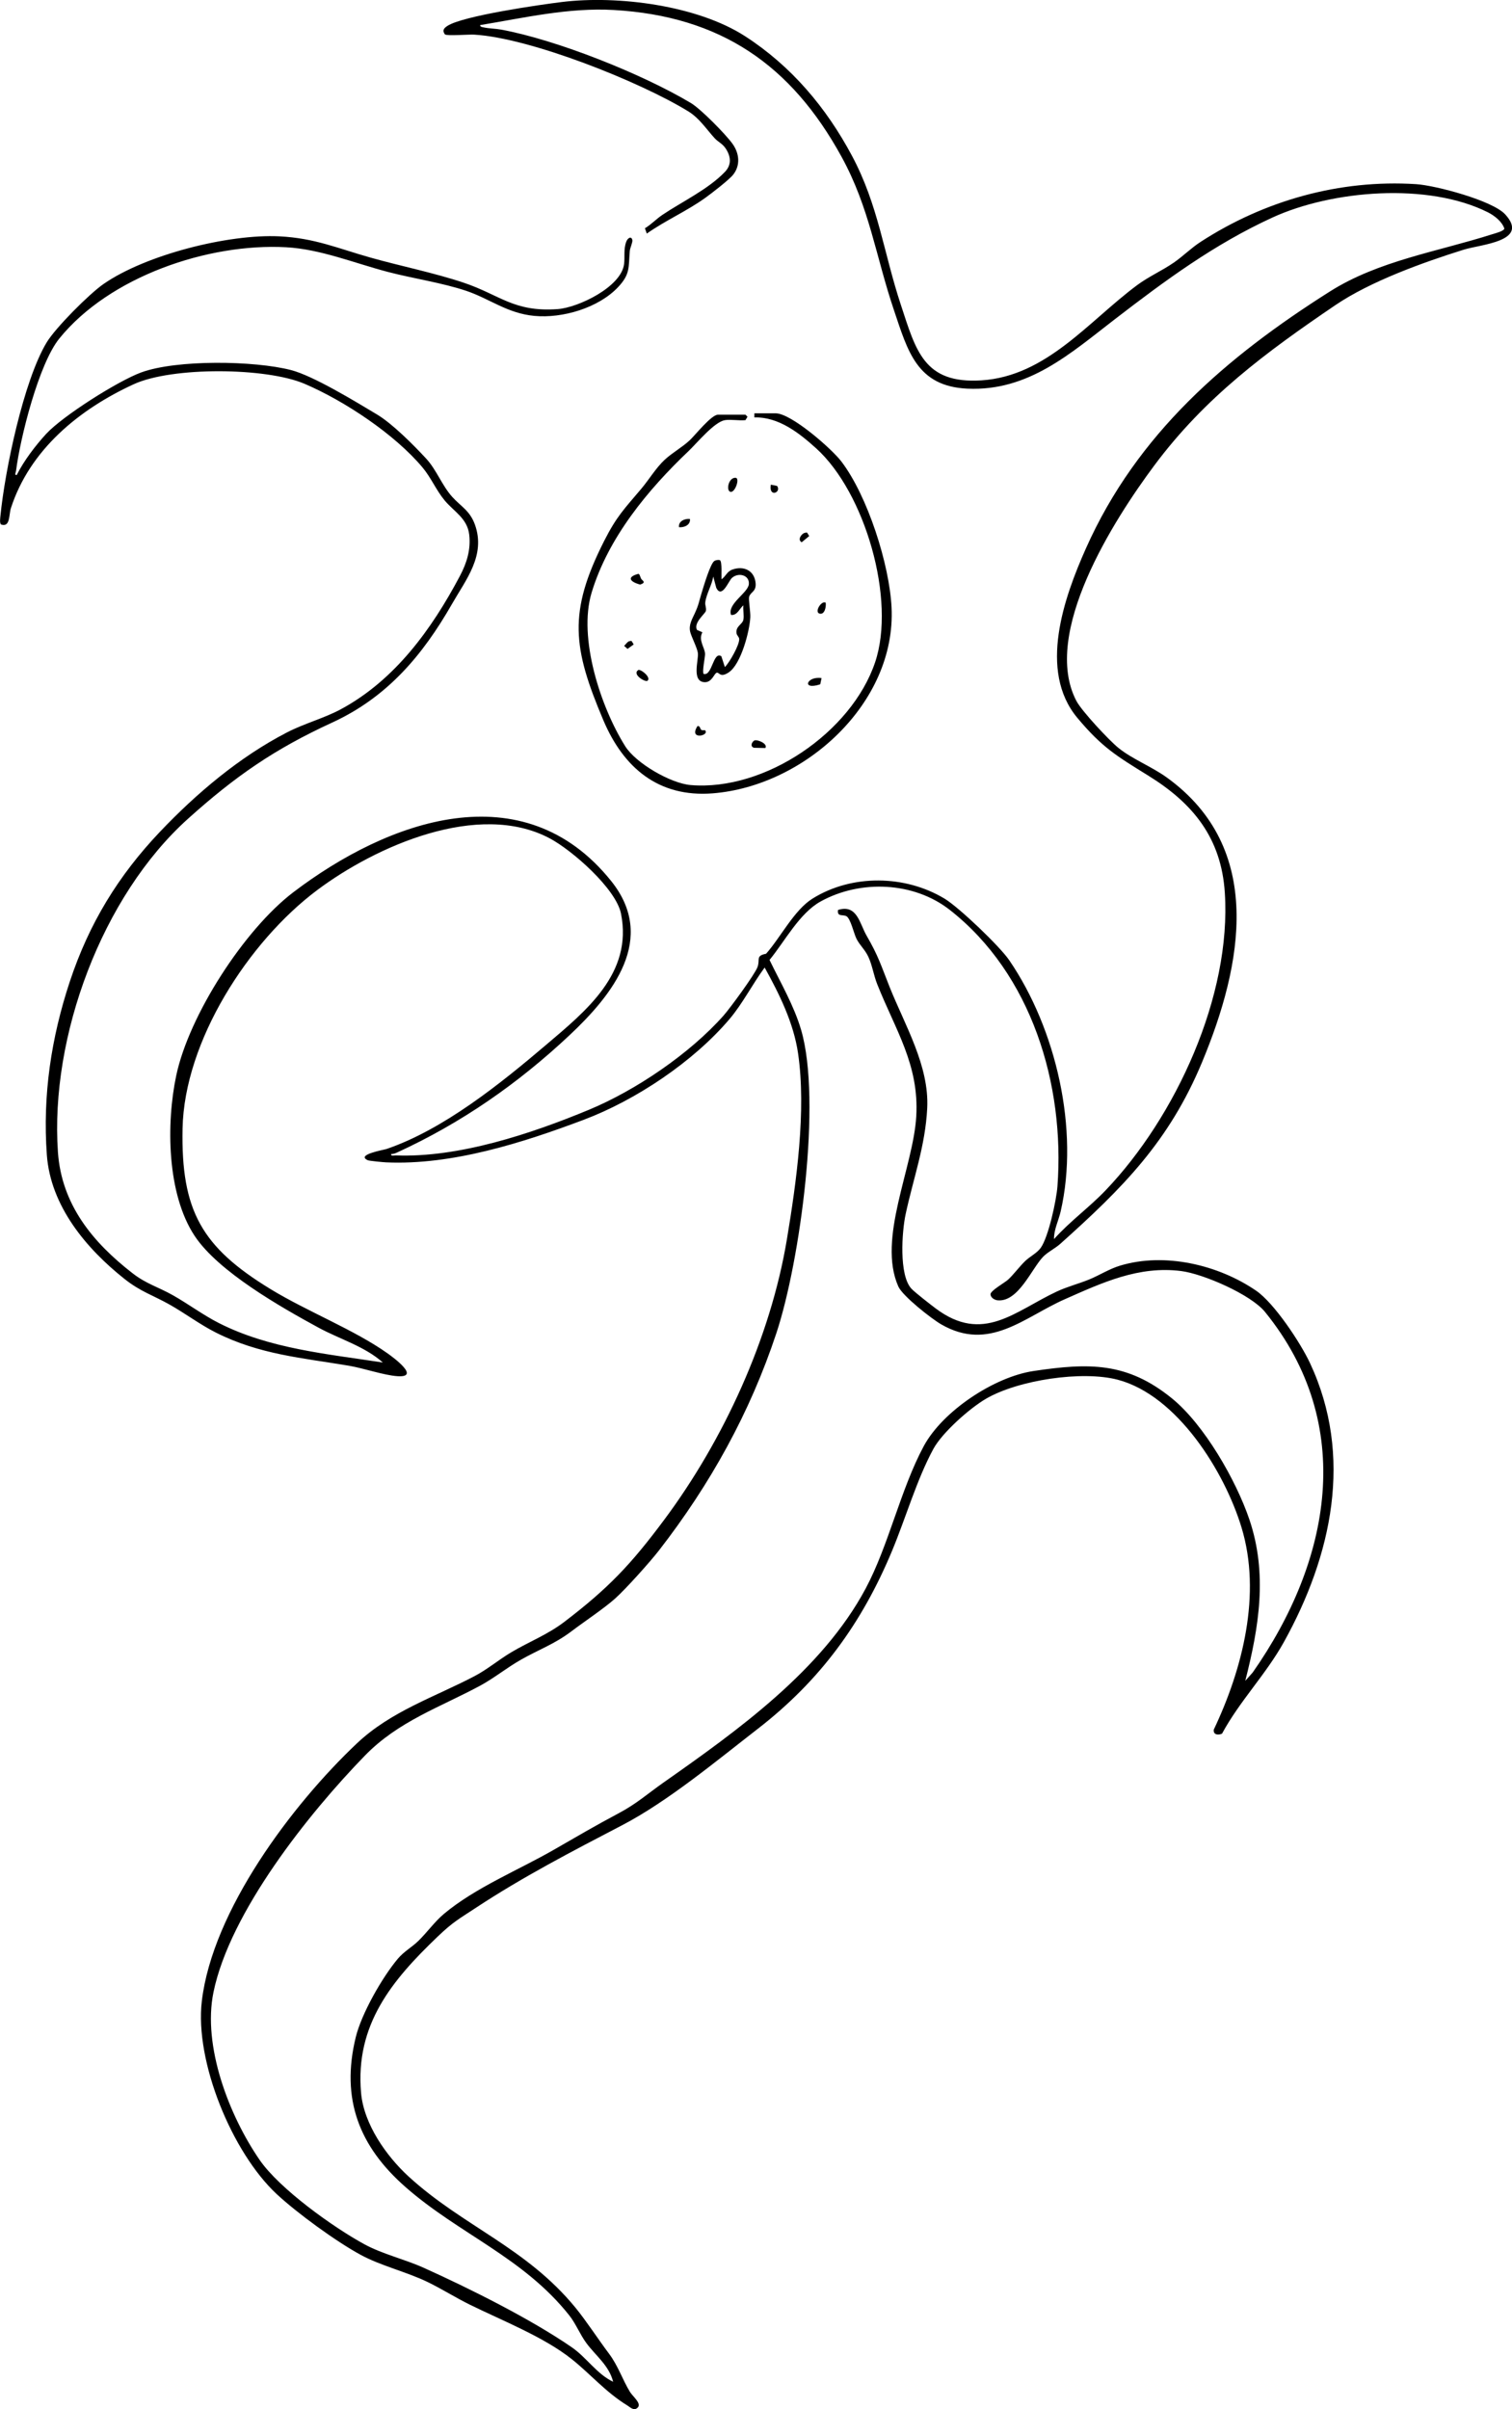 <?xml version="1.0" encoding="UTF-8"?>
<svg id="Calque_2" data-name="Calque 2" xmlns="http://www.w3.org/2000/svg" viewBox="0 0 1101.99 1755.35">
  <g id="Illu_Vectorisée_BLACK_" data-name="Illu Vectorisée (BLACK)">
    <g id="Fleur">
      <path d="M528.32,306.16c-7.61,1.13-20.42,16.75-26.47,22.5-29.6,28.14-58.57,63.02-70.68,103.22-9.92,32.95,6.6,83.33,24.51,111.85,7.76,12.37,33.07,27.04,47.68,28.28,54.13,4.59,117.19-38.36,134.43-89.41,15.42-45.67-7.37-123.8-42.99-155.97-12.41-11.2-27.36-22.98-44.99-22.48v-3h15.5c11.39,0,40.85,25.85,47.88,35.07,19.15,25.11,35.04,74.91,36.6,106.32,3.48,69.85-63.48,130.3-130.42,135.51-39.63,3.09-65.06-18.82-79.66-53.34-22.27-52.66-25.83-78.39.65-130.63,9.11-17.96,14.67-23.31,27.02-37.95,5.63-6.67,10.63-15.12,16.95-21.03,5.58-5.22,12.88-9.16,18.52-14.46,3.83-3.6,15.63-18.5,20.47-18.5h19.99l1.49,1.51-1.49,2.48c-4.69.48-10.48-.67-14.99,0Z"/>
      <path d="M446.87,1735.44c-2.89-11.78-12.71-19.07-19.4-28.06-4.74-6.38-7.77-14.31-12.6-20.38-33.63-42.33-80.38-59.26-119.37-93.5-33.78-29.66-47.2-64.19-36.22-109.14,4.21-17.22,19.22-43.57,30.72-57.23,4.42-5.26,10.35-8.46,14.98-13,6.3-6.17,11.85-13.98,18.45-19.53,22.75-19.13,54.62-32.1,80.15-46.78,16.41-9.44,30.39-17.65,47.32-26.64,13.16-6.98,20.99-14.17,32.63-22.34,53.95-37.9,115.6-81.89,147.4-141.43,16.77-31.39,25.35-72.08,42.28-103.64,13.73-25.58,51.29-50.52,80.1-54.82,40.43-6.03,68.17-6.58,100.77,19.88,23.53,19.1,46.82,59.7,56.53,88.39,13.34,39.43,7,78.24-3.02,117.47l5.41-6.07c56.99-81.31,75.69-180.53,8.99-262.7-10.33-12.73-44.99-27.76-61.13-29.81-30.93-3.93-57.38,8.42-84.86,20.56-29.62,13.09-54.92,38.47-89.94,18.34-7.16-4.11-28.23-20.66-31.33-27.63-15.49-34.84,10.85-86.47,13.06-123.92,2.23-37.77-15.31-63.15-28.51-96.51-2.5-6.32-3.52-13.49-6.34-19.65-2.47-5.39-6.23-8.41-8.71-13.28-1.89-3.71-4.33-15.01-7.46-16.52-2.67-1.29-6.83.62-5.99-4.5,13.93-4.33,15.69,9.86,20.79,18.68,8.76,15.17,10.39,21.35,16.72,37.25,11.12,27.92,29.05,57.57,27.49,88.53-1.39,27.61-10.1,50.96-15.73,77.22-2.72,12.67-4.96,44.26,4.16,54.22,2.44,2.67,14.04,11.67,17.62,14.36,34.67,26.13,57.88,2.01,88.5-12.27,7.56-3.52,15.67-5.56,23.32-8.66,7.57-3.07,14.72-7.77,22.79-10.19,32.49-9.78,71.52-.59,99.07,18.29,13.16,9.02,32.29,37.86,39.24,52.71,31.82,67.98,15.89,140.38-18.99,203.25-13.13,23.66-32.25,42.99-45.12,66.81-2.93,1.26-6.47.78-6.02-2.93,21.06-44.34,34.94-98.85,20.25-147.27-12.32-40.62-46.77-96.22-90.2-107.69-25.91-6.84-72.61.19-96.07,13.86-11.86,6.91-31.87,24.63-38.36,36.59-11.99,22.08-20.19,50.45-29.98,73.97-22.04,52.96-52.39,94.62-97.95,129.92-29.87,23.15-65.59,52.89-98.73,70.17-36.15,18.86-72.56,37.7-106.69,60.21-12.45,8.21-16.73,10.32-27.93,21.04-33.22,31.81-60.17,64.06-55.81,113.84,1.99,22.74,18.38,46.08,34.83,61.11,39.5,36.11,85.47,51.53,121.45,95.43,7.75,9.46,16.59,23.05,24.45,33.52,6.64,8.85,9.68,18.65,15.21,27.77,2.15,3.55,9.15,8.76,5.36,11.78-2.62,2.2-5.09-.52-7.28-1.87-15.76-9.69-26.68-22.7-40.34-33.62-20.26-16.21-50.98-28.27-74.23-39.71-10.57-5.2-20.91-11.76-31.24-16.73-15.36-7.38-33.66-11.63-48.37-19.59-17.92-9.69-46.53-30.53-61.47-44.47-32.31-30.15-59.65-96.29-54.43-140.45,7.81-66.09,65.87-143.27,113.02-187.81,24.91-23.53,56.87-33.83,85.86-49.06,9.37-4.92,17.58-11.94,26.65-17.32,13.22-7.85,26.31-12.71,38.75-22.21,32.28-24.64,48.51-41.85,72.66-74.25,43.34-58.15,77.48-132.37,89.47-204.37,6.95-41.75,14.23-93.75,8.16-135.51-3.23-22.19-13.6-43.17-24.36-62.58-8.73,11.83-16.07,26.28-25.51,37.43-26.39,31.14-68.27,59.15-106.38,73.51-44.47,16.76-95.94,33.17-143.97,31.01-2.18-.1-12.35-1.06-13.43-1.56-8.8-4.06,11.56-7.45,13.76-8.2,41.57-14.21,83.04-47.64,116.13-75.76,29.14-24.77,63.4-52.08,54.71-95.66-3.65-18.27-35.71-46.3-52.01-54.93-51.91-27.49-126.62,5.68-169.47,37.77-49.96,37.41-96.84,109.97-98.08,173.77-1.16,59.85,13.97,86.31,64.08,116.9,26.6,16.24,60.95,29.59,85.18,46.74,4.42,3.13,24.56,17.89,7.34,16.73-9.84-.66-24.73-5.83-35.42-7.63-34.16-5.75-65-8.1-96.82-24.11-11.66-5.86-22.34-13.95-33.63-20.33-12.38-7-21.22-9.4-33.12-18.85-27.89-22.13-53.84-53.11-56.53-90.39-3.13-43.39,3.19-85.29,16.76-126.25,13.99-42.25,35.34-77.18,65.74-109.16,26.6-27.98,57.86-54.43,92.55-72.36,12.72-6.57,27.05-10.3,39.15-16.82,39.53-21.27,66.31-58.4,86.82-97.08,5.04-9.5,8.08-19.24,6.83-30.16-1.37-11.94-11.2-16.86-17.96-25.01-6.15-7.43-9.86-16.54-16.05-23.93-20.24-24.19-56.88-48.55-85.95-60.97-28.14-12.03-96.66-12.53-124.56.29-39.72,18.25-75.73,47.66-89.54,90.35-1.53,4.72-.34,14.13-7.12,11.87-1.24-.96-.62-4.88-.47-6.47,3.24-32.95,16.9-98.43,33.68-126.22,6.46-10.7,30.98-35.3,41.41-42.54,30.74-21.35,91.01-36.54,128.13-34.74,25.8,1.25,42.72,8.79,66.47,15.48,22.08,6.22,46.21,11.05,67.72,18.23,26.68,8.91,36.62,21.64,68.73,19.3,14.97-1.09,46.1-16.07,48.34-32.61.73-5.39-.46-10.82,1.58-16.42.99-2.72,3.66-4.46,4.46-1.39.42,1.61-1.64,5.75-1.84,8.01-1.04,11.9.52,16.81-8.56,26.42-14.35,15.19-40.54,22.86-60.99,20.94-19.8-1.86-32.62-12.53-49.69-18.27-17.5-5.88-38.86-8.99-57.17-13.79-24.12-6.33-49.06-16.58-73.99-17.95-56.99-3.13-128.89,21.39-165.41,66.53-14.95,18.47-28.5,72.34-31.52,96.42-.13,1.06-1.4,3.22.51,3,5.16-10.31,13.66-21.51,21.48-29.99,12.05-13.07,52.33-38.56,69.2-44.74,25.92-9.49,82.4-8.65,109.21-1.74,16.39,4.23,47.02,23,62.62,32.32,11.31,6.76,26.65,22.23,35.83,32.13,7.61,8.21,11.6,19.67,19.04,27.94,6.36,7.06,12.92,9.99,16.61,20.37,7.91,22.26-6.56,39.86-16.72,57.61-21.43,37.42-47.13,67.98-87.41,86.49-42.05,19.32-70.58,39.1-104.93,69.97-62.81,56.44-100.73,158.79-94.92,242.88,2.65,38.39,25.41,65.91,54.48,88.44,9.94,7.7,18.76,10.01,29.12,15.85,11.34,6.39,22.01,14.42,33.63,20.33,37.03,18.83,79.13,22.54,119.59,28.8-13.22-11.82-31.54-17.05-46.99-25.46-27.53-14.99-72.9-40.76-90.15-66.76-20.29-30.58-20.84-81.91-13.45-116.86,9.29-43.98,49.61-106.39,85.32-133.56,68.95-52.46,167.51-88.2,231.68-8.19,33.7,42.02,1.11,82.83-30.48,112.47-37.49,35.17-78.78,63.9-125.55,85.33-1.4.64-2.81,1.14-4.38,1.13-.24,1.74,2.27.94,3.48.99,45.81,1.78,98.57-15.75,140.67-33.23,34.27-14.23,73.63-40.96,98.2-68.7,4.67-5.27,22.63-29.74,24.7-35.27s-1.61-8.2,6.26-9.73c10.55-11.86,20.47-31.84,33.8-40.16,28.78-17.95,67.59-17.31,96.3.02,10.59,6.4,40.14,34.65,47.11,44.84,34.26,50.1,51.17,123.54,37.49,183.04-1.52,6.63-5.07,13.61-4.83,20.16,11.51-12.9,25.6-23,37.51-35.45,51.15-53.47,91.87-141.74,86.96-216.96-2.6-39.81-23.07-65.02-55.7-85.22-23.09-14.3-33.76-20.56-51.79-42.16-28.65-34.32-9.73-87.64,6.33-123.62,37.28-83.51,102.35-139.34,177.75-187.04,35.57-22.5,78.72-29.05,118.23-41.67,1.97-.63,8.51-2.28,8.93-4.1-1.62-5.12-7.24-9.51-11.94-11.88-43.64-21.94-113.52-16.21-157.09,3.77-42.39,19.43-78.24,45.91-114.82,74.07-32.46,24.99-62.98,52.58-107.38,50.62-37.05-1.63-43.61-27.45-53.68-57.25-13.31-39.38-17.7-74.37-38.19-111.73-36.79-67.06-88.23-102.39-165.92-106.92-32.7-1.9-65.38,5.69-97.42,11-.25,1.37,1.79,1.51,2.75,1.72,3.85.82,8.49.83,12.44,1.56,40.59,7.47,102.82,32.27,138.37,53.51,7.21,4.31,25.24,22.64,30.3,29.66s5.89,15.69.53,22.51c-2.95,3.75-15.73,13.59-20.18,16.8-13.52,9.75-29.14,16.53-42.79,26.15l-1.38-3.87c4.62-2.76,8.23-6.73,12.73-9.75,14.42-9.7,33.36-18.58,45.6-31.35,4.93-5.15,4.36-11.04.74-16.73-2.51-3.95-5.72-5-8.23-7.76-6.3-6.93-11.17-14.66-19.32-19.65-35.44-21.73-115.13-53.48-156.03-55.85-3.8-.22-19.97,1.1-21.27-.2-2.09-2.84-.8-4.43,1.84-6.16,11.21-7.36,67.6-15.47,83.51-17.42,40.62-4.97,98.68,2.43,133.56,25.01,33.58,21.74,59,51.85,77.81,87.1,19.18,35.93,23.06,70.59,35.54,108.38,11.04,33.44,16.74,57.85,58.72,55.2,47.46-3.01,78.1-43.04,113.52-69.37,8.43-6.27,18.13-10.5,26.63-16.35,6.87-4.72,12.59-10.61,19.74-15.24,46.47-30.1,101.2-45.54,156.96-42,14.09.89,55.65,11.88,64.94,22.01,18.1,19.73-17.66,21.8-30.27,25.74-29.74,9.31-67.89,23.03-93.51,40.41-50.57,34.32-94.95,67.09-132,116.86-29.33,39.4-82.54,122.27-56.74,171.51,3.85,7.34,23.83,28.75,30.69,34.27,10.21,8.22,24.22,13.57,35.35,21.62,71.29,51.59,55.21,136.02,25.58,207.27-24.05,57.82-57.8,91.66-103.4,132.46-3.64,3.26-9.31,6.06-12.54,9.45-8.34,8.74-17.91,32.75-32.81,31.69-2.36-.17-5.27-1.8-5.47-4.34-.22-2.67,10.34-8.46,12.86-10.79,4.09-3.79,8.09-9.33,12.44-13.54,3.38-3.27,8.62-5.77,11.35-9.64,5.66-8,11.4-34.75,12.15-44.82,5.49-74.1-18.81-154.65-78.46-201.36-26.25-20.56-65.13-22.16-94.08-6.19-15.5,8.55-26.15,29.05-37.3,42.65,8.01,16.58,17.79,33.17,23.01,50.94,15.19,51.75-.76,168.85-18.01,220.94-19.25,58.12-48.28,110.29-85.55,158.32-6.55,8.44-24.11,28.03-31.93,35.04-8.1,7.26-22.57,16.86-31.98,23.99-12.29,9.31-24.09,13.4-37.12,20.85-9.96,5.69-19.28,13.28-29.29,18.68-29.25,15.77-59.59,25.86-83.99,50.93-40.92,42.05-98.4,114.05-110.41,172.43-8.09,39.34,11.4,89.95,33.68,122.26,14.53,21.06,53.69,49.11,76.45,61.47,12.99,7.06,29.25,10.84,42.95,17.01,33.54,15.09,77.94,37.25,107.98,57.92,10.9,7.5,18.28,19.53,30.25,25.21Z"/>
      <path d="M524.74,408.2c1.66,1.12.93,11.4,1.1,13.9,3.39-2.34,3.88-5.78,8.25-7.22,7.84-2.59,15.17.55,16.5,8.97,1.15,7.29-3.54,7.24-4.61,10.98-.55,1.92,1.05,11.05.87,14.8-.48,10.26-6.78,34.36-15.7,40.27-6.31,4.18-6.8-.06-8.71.24s-3.42,7.26-9.04,6.92c-9.5-.58-4.12-16.19-4.77-21.25-.49-3.79-4.76-11.9-5.6-15.42-1.18-4.99,1.28-9.03,3.26-13.32,3.07-6.63,2.96-8.24,5.04-14.95,1.33-4.28,6.43-21.92,9.48-23.5.95-.49,3.13-.93,3.91-.4ZM532.83,448.08c-3.02-8.1,12.56-16.15,12.97-22.56.44-6.76-7.91-8.58-12.41-4.36-2.46,2.31-7.26,15.29-11.34,7.2l-2.21-8.26c-.96,6.16-5.07,12.66-5.81,18.77-.28,2.27.95,4.03.43,6.27-.47,2.05-9.16,8.57-6.5,13.81l3.96,1.75c-3.15,5.87,1.87,11.26,1.95,15.83.04,2.29-2.3,13.24-1.03,14.52,6.34,1.7,6.88-16.87,12.89-12.89l2.58,7.89c3.45-3.46,10.7-16.19,10.44-20.51-.09-1.44-1.7-2.54-1.94-4.05-.85-5.19,4.34-6.56,4.99-9.94.59-3.09-.35-7.21.01-10.47-2.87,2.29-4.43,7.47-8.98,6.99Z"/>
      <path d="M531.84,358.13c-2.63-1.7-.56-10.5,4.46-9.99,3.22.65-1.07,12.19-4.46,9.99Z"/>
      <path d="M557.8,545.03l-8.3-.18c-2.98-.97-1.65-4.14.33-5.35,2.45-.81,9.96,2.46,7.97,5.53Z"/>
      <path d="M467.29,421.72c.77,1.31,4.16,2.59-.72,4.23-7.46-2-10.1-5.55-1.23-7.85.96.24,1.34,2.58,1.96,3.61Z"/>
      <path d="M598.78,494.07l-.97,4.53c-13.9,4.61-9.87-6.16.97-4.53Z"/>
      <path d="M471.86,496.06c-1.52,1.19-11.71-4.78-6.47-8,2.77.1,9.3,5.79,6.47,8Z"/>
      <path d="M511.14,531.79c.88.57,2.55.12,2.69.26,3.81,3.98-12.29,7.53-5.48-3,1.97-.39,1.84,2.12,2.79,2.74Z"/>
      <path d="M601.77,439.1c.49,2.59-.57,9.04-4.48,7.98s1.27-9.68,4.48-7.98Z"/>
      <path d="M502.84,378.13c.54,4.48-4.38,6.38-7.98,5.99-.54-4.48,4.38-6.38,7.98-5.99Z"/>
      <path d="M586.46,388.27c.59-.15,1.19-.32,1.81-.16l1.51,2.48-5.48,4.51c-3.32-1.79-.17-6.23,2.16-6.83Z"/>
      <path d="M561.81,353.14l4.56.93c3.41,4.82-6.25,8.68-4.56-.93Z"/>
      <path d="M458.54,467.23c.59-.16,1.2-.31,1.81-.15l1.51,2.48-4.51,3.25-2.47-2.24c1.09-.9,2.34-3,3.65-3.35Z"/>
    </g>
  </g>
</svg>